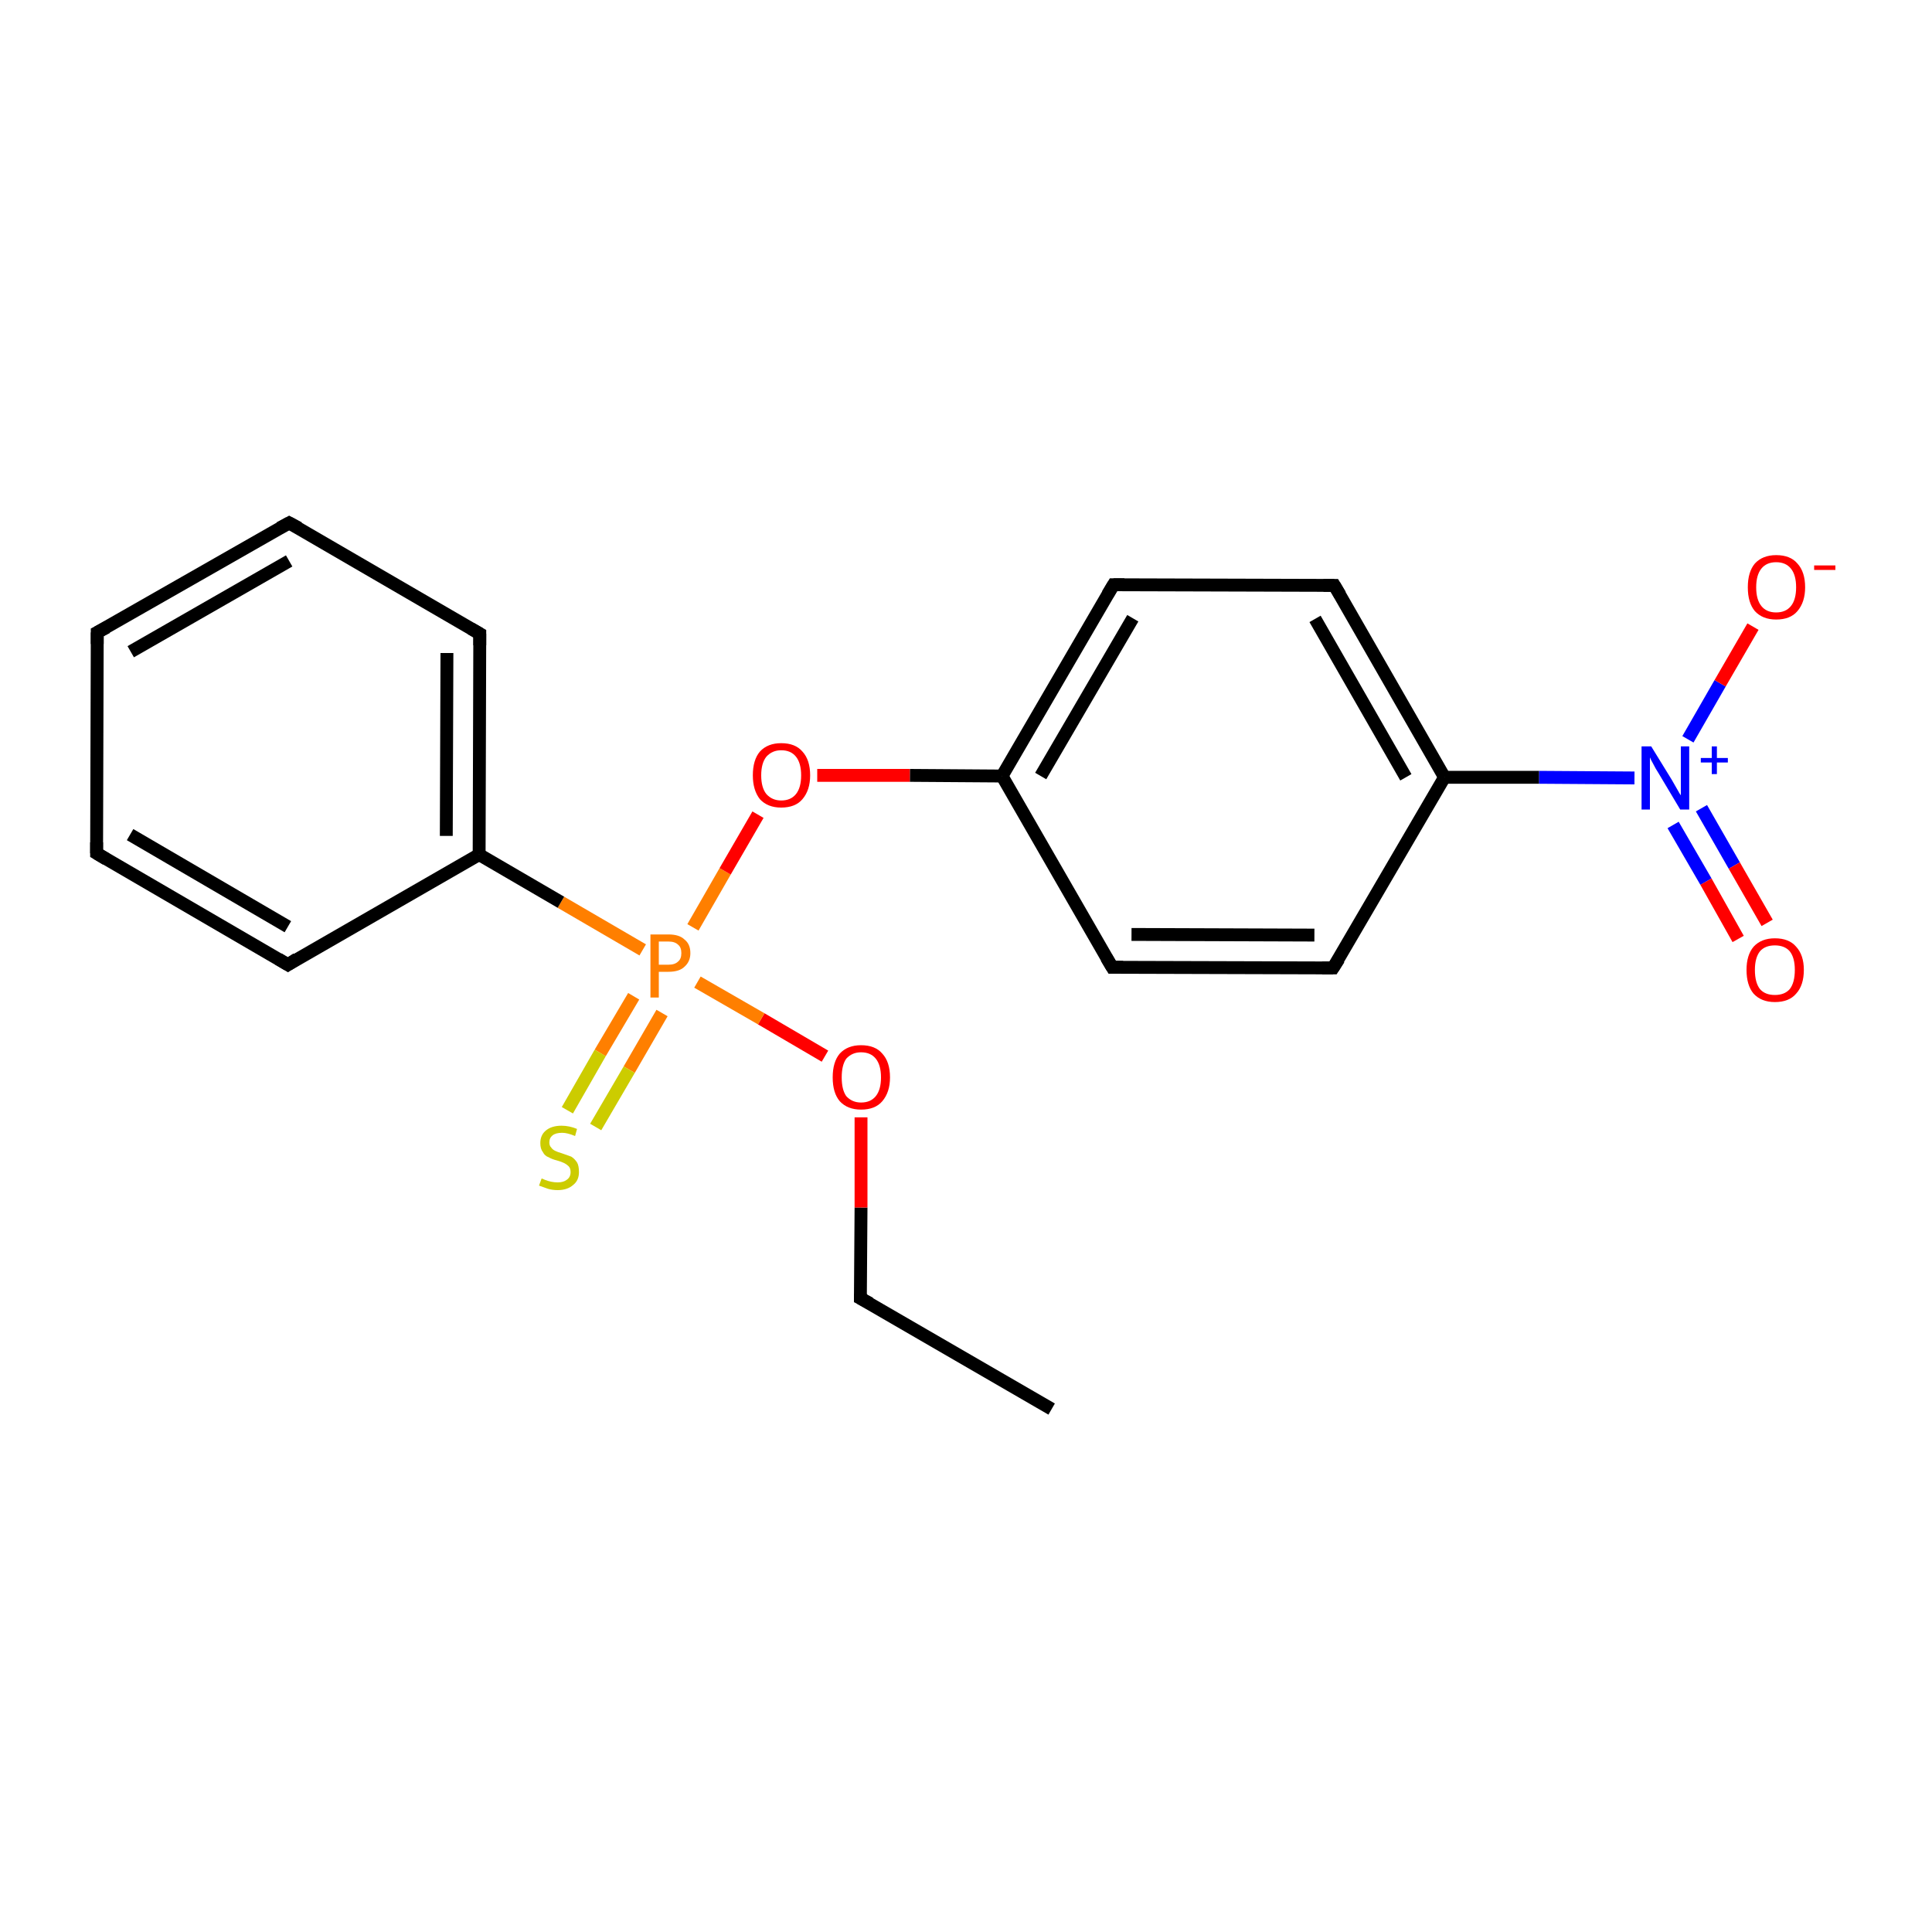 <?xml version='1.0' encoding='iso-8859-1'?>
<svg version='1.1' baseProfile='full'
              xmlns='http://www.w3.org/2000/svg'
                      xmlns:rdkit='http://www.rdkit.org/xml'
                      xmlns:xlink='http://www.w3.org/1999/xlink'
                  xml:space='preserve'
width='300px' height='300px' viewBox='0 0 300 300'>
<!-- END OF HEADER -->
<rect style='opacity:1.0;fill:#FFFFFF;stroke:none' width='300.0' height='300.0' x='0.0' y='0.0'> </rect>
<path class='bond-0 atom-0 atom-1' d='M 163.3,218.8 L 133.6,201.6' style='fill:none;fill-rule:evenodd;stroke:#000000;stroke-width:2.0px;stroke-linecap:butt;stroke-linejoin:miter;stroke-opacity:1' />
<path class='bond-1 atom-1 atom-2' d='M 133.6,201.6 L 133.7,187.5' style='fill:none;fill-rule:evenodd;stroke:#000000;stroke-width:2.0px;stroke-linecap:butt;stroke-linejoin:miter;stroke-opacity:1' />
<path class='bond-1 atom-1 atom-2' d='M 133.7,187.5 L 133.7,173.5' style='fill:none;fill-rule:evenodd;stroke:#FF0000;stroke-width:2.0px;stroke-linecap:butt;stroke-linejoin:miter;stroke-opacity:1' />
<path class='bond-2 atom-2 atom-3' d='M 128.1,164.0 L 118.2,158.2' style='fill:none;fill-rule:evenodd;stroke:#FF0000;stroke-width:2.0px;stroke-linecap:butt;stroke-linejoin:miter;stroke-opacity:1' />
<path class='bond-2 atom-2 atom-3' d='M 118.2,158.2 L 108.3,152.5' style='fill:none;fill-rule:evenodd;stroke:#FF7F00;stroke-width:2.0px;stroke-linecap:butt;stroke-linejoin:miter;stroke-opacity:1' />
<path class='bond-3 atom-3 atom-4' d='M 98.4,154.7 L 93.2,163.5' style='fill:none;fill-rule:evenodd;stroke:#FF7F00;stroke-width:2.0px;stroke-linecap:butt;stroke-linejoin:miter;stroke-opacity:1' />
<path class='bond-3 atom-3 atom-4' d='M 93.2,163.5 L 88.1,172.4' style='fill:none;fill-rule:evenodd;stroke:#CCCC00;stroke-width:2.0px;stroke-linecap:butt;stroke-linejoin:miter;stroke-opacity:1' />
<path class='bond-3 atom-3 atom-4' d='M 102.8,157.3 L 97.7,166.1' style='fill:none;fill-rule:evenodd;stroke:#FF7F00;stroke-width:2.0px;stroke-linecap:butt;stroke-linejoin:miter;stroke-opacity:1' />
<path class='bond-3 atom-3 atom-4' d='M 97.7,166.1 L 92.5,175.0' style='fill:none;fill-rule:evenodd;stroke:#CCCC00;stroke-width:2.0px;stroke-linecap:butt;stroke-linejoin:miter;stroke-opacity:1' />
<path class='bond-4 atom-3 atom-5' d='M 107.6,144.0 L 112.6,135.3' style='fill:none;fill-rule:evenodd;stroke:#FF7F00;stroke-width:2.0px;stroke-linecap:butt;stroke-linejoin:miter;stroke-opacity:1' />
<path class='bond-4 atom-3 atom-5' d='M 112.6,135.3 L 117.7,126.5' style='fill:none;fill-rule:evenodd;stroke:#FF0000;stroke-width:2.0px;stroke-linecap:butt;stroke-linejoin:miter;stroke-opacity:1' />
<path class='bond-5 atom-5 atom-6' d='M 126.9,120.4 L 141.3,120.4' style='fill:none;fill-rule:evenodd;stroke:#FF0000;stroke-width:2.0px;stroke-linecap:butt;stroke-linejoin:miter;stroke-opacity:1' />
<path class='bond-5 atom-5 atom-6' d='M 141.3,120.4 L 155.6,120.5' style='fill:none;fill-rule:evenodd;stroke:#000000;stroke-width:2.0px;stroke-linecap:butt;stroke-linejoin:miter;stroke-opacity:1' />
<path class='bond-6 atom-6 atom-7' d='M 155.6,120.5 L 172.9,90.8' style='fill:none;fill-rule:evenodd;stroke:#000000;stroke-width:2.0px;stroke-linecap:butt;stroke-linejoin:miter;stroke-opacity:1' />
<path class='bond-6 atom-6 atom-7' d='M 161.6,120.5 L 175.9,96.0' style='fill:none;fill-rule:evenodd;stroke:#000000;stroke-width:2.0px;stroke-linecap:butt;stroke-linejoin:miter;stroke-opacity:1' />
<path class='bond-7 atom-7 atom-8' d='M 172.9,90.8 L 207.2,90.9' style='fill:none;fill-rule:evenodd;stroke:#000000;stroke-width:2.0px;stroke-linecap:butt;stroke-linejoin:miter;stroke-opacity:1' />
<path class='bond-8 atom-8 atom-9' d='M 207.2,90.9 L 224.3,120.7' style='fill:none;fill-rule:evenodd;stroke:#000000;stroke-width:2.0px;stroke-linecap:butt;stroke-linejoin:miter;stroke-opacity:1' />
<path class='bond-8 atom-8 atom-9' d='M 204.2,96.1 L 218.3,120.7' style='fill:none;fill-rule:evenodd;stroke:#000000;stroke-width:2.0px;stroke-linecap:butt;stroke-linejoin:miter;stroke-opacity:1' />
<path class='bond-9 atom-9 atom-10' d='M 224.3,120.7 L 239.0,120.7' style='fill:none;fill-rule:evenodd;stroke:#000000;stroke-width:2.0px;stroke-linecap:butt;stroke-linejoin:miter;stroke-opacity:1' />
<path class='bond-9 atom-9 atom-10' d='M 239.0,120.7 L 253.8,120.8' style='fill:none;fill-rule:evenodd;stroke:#0000FF;stroke-width:2.0px;stroke-linecap:butt;stroke-linejoin:miter;stroke-opacity:1' />
<path class='bond-10 atom-10 atom-11' d='M 259.8,128.1 L 264.9,136.9' style='fill:none;fill-rule:evenodd;stroke:#0000FF;stroke-width:2.0px;stroke-linecap:butt;stroke-linejoin:miter;stroke-opacity:1' />
<path class='bond-10 atom-10 atom-11' d='M 264.9,136.9 L 269.9,145.8' style='fill:none;fill-rule:evenodd;stroke:#FF0000;stroke-width:2.0px;stroke-linecap:butt;stroke-linejoin:miter;stroke-opacity:1' />
<path class='bond-10 atom-10 atom-11' d='M 264.2,125.5 L 269.3,134.4' style='fill:none;fill-rule:evenodd;stroke:#0000FF;stroke-width:2.0px;stroke-linecap:butt;stroke-linejoin:miter;stroke-opacity:1' />
<path class='bond-10 atom-10 atom-11' d='M 269.3,134.4 L 274.4,143.3' style='fill:none;fill-rule:evenodd;stroke:#FF0000;stroke-width:2.0px;stroke-linecap:butt;stroke-linejoin:miter;stroke-opacity:1' />
<path class='bond-11 atom-10 atom-12' d='M 262.1,114.8 L 267.1,106.1' style='fill:none;fill-rule:evenodd;stroke:#0000FF;stroke-width:2.0px;stroke-linecap:butt;stroke-linejoin:miter;stroke-opacity:1' />
<path class='bond-11 atom-10 atom-12' d='M 267.1,106.1 L 272.2,97.3' style='fill:none;fill-rule:evenodd;stroke:#FF0000;stroke-width:2.0px;stroke-linecap:butt;stroke-linejoin:miter;stroke-opacity:1' />
<path class='bond-12 atom-9 atom-13' d='M 224.3,120.7 L 207.0,150.3' style='fill:none;fill-rule:evenodd;stroke:#000000;stroke-width:2.0px;stroke-linecap:butt;stroke-linejoin:miter;stroke-opacity:1' />
<path class='bond-13 atom-13 atom-14' d='M 207.0,150.3 L 172.7,150.2' style='fill:none;fill-rule:evenodd;stroke:#000000;stroke-width:2.0px;stroke-linecap:butt;stroke-linejoin:miter;stroke-opacity:1' />
<path class='bond-13 atom-13 atom-14' d='M 204.1,145.2 L 175.7,145.1' style='fill:none;fill-rule:evenodd;stroke:#000000;stroke-width:2.0px;stroke-linecap:butt;stroke-linejoin:miter;stroke-opacity:1' />
<path class='bond-14 atom-3 atom-15' d='M 99.8,147.5 L 87.1,140.1' style='fill:none;fill-rule:evenodd;stroke:#FF7F00;stroke-width:2.0px;stroke-linecap:butt;stroke-linejoin:miter;stroke-opacity:1' />
<path class='bond-14 atom-3 atom-15' d='M 87.1,140.1 L 74.4,132.7' style='fill:none;fill-rule:evenodd;stroke:#000000;stroke-width:2.0px;stroke-linecap:butt;stroke-linejoin:miter;stroke-opacity:1' />
<path class='bond-15 atom-15 atom-16' d='M 74.4,132.7 L 74.5,98.4' style='fill:none;fill-rule:evenodd;stroke:#000000;stroke-width:2.0px;stroke-linecap:butt;stroke-linejoin:miter;stroke-opacity:1' />
<path class='bond-15 atom-15 atom-16' d='M 69.3,129.8 L 69.4,101.4' style='fill:none;fill-rule:evenodd;stroke:#000000;stroke-width:2.0px;stroke-linecap:butt;stroke-linejoin:miter;stroke-opacity:1' />
<path class='bond-16 atom-16 atom-17' d='M 74.5,98.4 L 44.9,81.2' style='fill:none;fill-rule:evenodd;stroke:#000000;stroke-width:2.0px;stroke-linecap:butt;stroke-linejoin:miter;stroke-opacity:1' />
<path class='bond-17 atom-17 atom-18' d='M 44.9,81.2 L 15.1,98.2' style='fill:none;fill-rule:evenodd;stroke:#000000;stroke-width:2.0px;stroke-linecap:butt;stroke-linejoin:miter;stroke-opacity:1' />
<path class='bond-17 atom-17 atom-18' d='M 44.9,87.1 L 20.3,101.2' style='fill:none;fill-rule:evenodd;stroke:#000000;stroke-width:2.0px;stroke-linecap:butt;stroke-linejoin:miter;stroke-opacity:1' />
<path class='bond-18 atom-18 atom-19' d='M 15.1,98.2 L 15.0,132.5' style='fill:none;fill-rule:evenodd;stroke:#000000;stroke-width:2.0px;stroke-linecap:butt;stroke-linejoin:miter;stroke-opacity:1' />
<path class='bond-19 atom-19 atom-20' d='M 15.0,132.5 L 44.7,149.8' style='fill:none;fill-rule:evenodd;stroke:#000000;stroke-width:2.0px;stroke-linecap:butt;stroke-linejoin:miter;stroke-opacity:1' />
<path class='bond-19 atom-19 atom-20' d='M 20.2,129.6 L 44.7,143.9' style='fill:none;fill-rule:evenodd;stroke:#000000;stroke-width:2.0px;stroke-linecap:butt;stroke-linejoin:miter;stroke-opacity:1' />
<path class='bond-20 atom-14 atom-6' d='M 172.7,150.2 L 155.6,120.5' style='fill:none;fill-rule:evenodd;stroke:#000000;stroke-width:2.0px;stroke-linecap:butt;stroke-linejoin:miter;stroke-opacity:1' />
<path class='bond-21 atom-20 atom-15' d='M 44.7,149.8 L 74.4,132.7' style='fill:none;fill-rule:evenodd;stroke:#000000;stroke-width:2.0px;stroke-linecap:butt;stroke-linejoin:miter;stroke-opacity:1' />
<path d='M 135.1,202.4 L 133.6,201.6 L 133.6,200.9' style='fill:none;stroke:#000000;stroke-width:2.0px;stroke-linecap:butt;stroke-linejoin:miter;stroke-miterlimit:10;stroke-opacity:1;' />
<path d='M 172.0,92.3 L 172.9,90.8 L 174.6,90.8' style='fill:none;stroke:#000000;stroke-width:2.0px;stroke-linecap:butt;stroke-linejoin:miter;stroke-miterlimit:10;stroke-opacity:1;' />
<path d='M 205.5,90.9 L 207.2,90.9 L 208.1,92.4' style='fill:none;stroke:#000000;stroke-width:2.0px;stroke-linecap:butt;stroke-linejoin:miter;stroke-miterlimit:10;stroke-opacity:1;' />
<path d='M 207.9,148.9 L 207.0,150.3 L 205.3,150.3' style='fill:none;stroke:#000000;stroke-width:2.0px;stroke-linecap:butt;stroke-linejoin:miter;stroke-miterlimit:10;stroke-opacity:1;' />
<path d='M 174.4,150.2 L 172.7,150.2 L 171.8,148.7' style='fill:none;stroke:#000000;stroke-width:2.0px;stroke-linecap:butt;stroke-linejoin:miter;stroke-miterlimit:10;stroke-opacity:1;' />
<path d='M 74.5,100.2 L 74.5,98.4 L 73.1,97.6' style='fill:none;stroke:#000000;stroke-width:2.0px;stroke-linecap:butt;stroke-linejoin:miter;stroke-miterlimit:10;stroke-opacity:1;' />
<path d='M 46.4,82.0 L 44.9,81.2 L 43.4,82.0' style='fill:none;stroke:#000000;stroke-width:2.0px;stroke-linecap:butt;stroke-linejoin:miter;stroke-miterlimit:10;stroke-opacity:1;' />
<path d='M 16.6,97.4 L 15.1,98.2 L 15.1,100.0' style='fill:none;stroke:#000000;stroke-width:2.0px;stroke-linecap:butt;stroke-linejoin:miter;stroke-miterlimit:10;stroke-opacity:1;' />
<path d='M 15.0,130.8 L 15.0,132.5 L 16.5,133.4' style='fill:none;stroke:#000000;stroke-width:2.0px;stroke-linecap:butt;stroke-linejoin:miter;stroke-miterlimit:10;stroke-opacity:1;' />
<path d='M 43.2,148.9 L 44.7,149.8 L 46.1,148.9' style='fill:none;stroke:#000000;stroke-width:2.0px;stroke-linecap:butt;stroke-linejoin:miter;stroke-miterlimit:10;stroke-opacity:1;' />
<path class='atom-2' d='M 129.3 167.3
Q 129.3 164.9, 130.4 163.6
Q 131.6 162.3, 133.7 162.3
Q 135.9 162.3, 137.0 163.6
Q 138.2 164.9, 138.2 167.3
Q 138.2 169.6, 137.0 171.0
Q 135.9 172.3, 133.7 172.3
Q 131.6 172.3, 130.4 171.0
Q 129.3 169.7, 129.3 167.3
M 133.7 171.2
Q 135.2 171.2, 136.0 170.2
Q 136.8 169.2, 136.8 167.3
Q 136.8 165.4, 136.0 164.4
Q 135.2 163.4, 133.7 163.4
Q 132.3 163.4, 131.4 164.4
Q 130.7 165.4, 130.7 167.3
Q 130.7 169.2, 131.4 170.2
Q 132.3 171.2, 133.7 171.2
' fill='#FF0000'/>
<path class='atom-3' d='M 103.8 145.1
Q 105.5 145.1, 106.3 145.9
Q 107.2 146.6, 107.2 148.0
Q 107.2 149.3, 106.3 150.1
Q 105.5 150.9, 103.8 150.9
L 102.3 150.9
L 102.3 154.9
L 101.0 154.9
L 101.0 145.1
L 103.8 145.1
M 103.8 149.8
Q 104.8 149.8, 105.3 149.3
Q 105.8 148.9, 105.8 148.0
Q 105.8 147.1, 105.3 146.7
Q 104.8 146.2, 103.8 146.2
L 102.3 146.2
L 102.3 149.8
L 103.8 149.8
' fill='#FF7F00'/>
<path class='atom-4' d='M 84.1 183.0
Q 84.2 183.0, 84.6 183.2
Q 85.1 183.4, 85.6 183.5
Q 86.1 183.6, 86.6 183.6
Q 87.5 183.6, 88.0 183.2
Q 88.6 182.8, 88.6 182.0
Q 88.6 181.4, 88.3 181.1
Q 88.0 180.8, 87.6 180.6
Q 87.2 180.4, 86.5 180.2
Q 85.7 180.0, 85.2 179.7
Q 84.6 179.5, 84.3 178.9
Q 83.9 178.4, 83.9 177.5
Q 83.9 176.3, 84.7 175.6
Q 85.6 174.8, 87.2 174.8
Q 88.4 174.8, 89.6 175.3
L 89.3 176.4
Q 88.1 175.9, 87.3 175.9
Q 86.3 175.9, 85.8 176.3
Q 85.3 176.7, 85.3 177.4
Q 85.3 177.9, 85.6 178.2
Q 85.8 178.5, 86.2 178.7
Q 86.6 178.9, 87.3 179.1
Q 88.1 179.4, 88.7 179.6
Q 89.2 179.9, 89.6 180.5
Q 89.9 181.0, 89.9 182.0
Q 89.9 183.3, 89.0 184.0
Q 88.1 184.8, 86.6 184.8
Q 85.8 184.8, 85.1 184.6
Q 84.5 184.4, 83.7 184.1
L 84.1 183.0
' fill='#CCCC00'/>
<path class='atom-5' d='M 116.9 120.4
Q 116.9 118.0, 118.0 116.7
Q 119.2 115.4, 121.3 115.4
Q 123.5 115.4, 124.6 116.7
Q 125.8 118.0, 125.8 120.4
Q 125.8 122.7, 124.6 124.1
Q 123.5 125.4, 121.3 125.4
Q 119.2 125.4, 118.0 124.1
Q 116.9 122.7, 116.9 120.4
M 121.3 124.3
Q 122.8 124.3, 123.6 123.3
Q 124.4 122.3, 124.4 120.4
Q 124.4 118.5, 123.6 117.5
Q 122.8 116.5, 121.3 116.5
Q 119.9 116.5, 119.0 117.5
Q 118.2 118.5, 118.2 120.4
Q 118.2 122.3, 119.0 123.3
Q 119.9 124.3, 121.3 124.3
' fill='#FF0000'/>
<path class='atom-10' d='M 256.4 115.9
L 259.6 121.1
Q 259.9 121.6, 260.4 122.5
Q 260.9 123.4, 261.0 123.5
L 261.0 115.9
L 262.3 115.9
L 262.3 125.7
L 260.9 125.7
L 257.5 120.0
Q 257.1 119.4, 256.7 118.6
Q 256.3 117.9, 256.2 117.6
L 256.2 125.7
L 254.9 125.7
L 254.9 115.9
L 256.4 115.9
' fill='#0000FF'/>
<path class='atom-10' d='M 264.1 117.7
L 265.8 117.7
L 265.8 115.9
L 266.6 115.9
L 266.6 117.7
L 268.3 117.7
L 268.3 118.4
L 266.6 118.4
L 266.6 120.2
L 265.8 120.2
L 265.8 118.4
L 264.1 118.4
L 264.1 117.7
' fill='#0000FF'/>
<path class='atom-11' d='M 271.2 150.6
Q 271.2 148.3, 272.3 147.0
Q 273.5 145.7, 275.6 145.7
Q 277.8 145.7, 278.9 147.0
Q 280.1 148.3, 280.1 150.6
Q 280.1 153.0, 278.9 154.3
Q 277.8 155.6, 275.6 155.6
Q 273.5 155.6, 272.3 154.3
Q 271.2 153.0, 271.2 150.6
M 275.6 154.5
Q 277.1 154.5, 277.9 153.6
Q 278.7 152.6, 278.7 150.6
Q 278.7 148.7, 277.9 147.7
Q 277.1 146.8, 275.6 146.8
Q 274.1 146.8, 273.3 147.7
Q 272.5 148.7, 272.5 150.6
Q 272.5 152.6, 273.3 153.6
Q 274.1 154.5, 275.6 154.5
' fill='#FF0000'/>
<path class='atom-12' d='M 271.4 91.2
Q 271.4 88.8, 272.5 87.5
Q 273.7 86.2, 275.8 86.2
Q 278.0 86.2, 279.1 87.5
Q 280.3 88.8, 280.3 91.2
Q 280.3 93.5, 279.1 94.9
Q 278.0 96.2, 275.8 96.2
Q 273.7 96.2, 272.5 94.9
Q 271.4 93.6, 271.4 91.2
M 275.8 95.1
Q 277.3 95.1, 278.1 94.1
Q 278.9 93.1, 278.9 91.2
Q 278.9 89.3, 278.1 88.3
Q 277.3 87.3, 275.8 87.3
Q 274.3 87.3, 273.5 88.3
Q 272.7 89.3, 272.7 91.2
Q 272.7 93.1, 273.5 94.1
Q 274.3 95.1, 275.8 95.1
' fill='#FF0000'/>
<path class='atom-12' d='M 281.7 87.8
L 285.0 87.8
L 285.0 88.5
L 281.7 88.5
L 281.7 87.8
' fill='#FF0000'/>
</svg>
